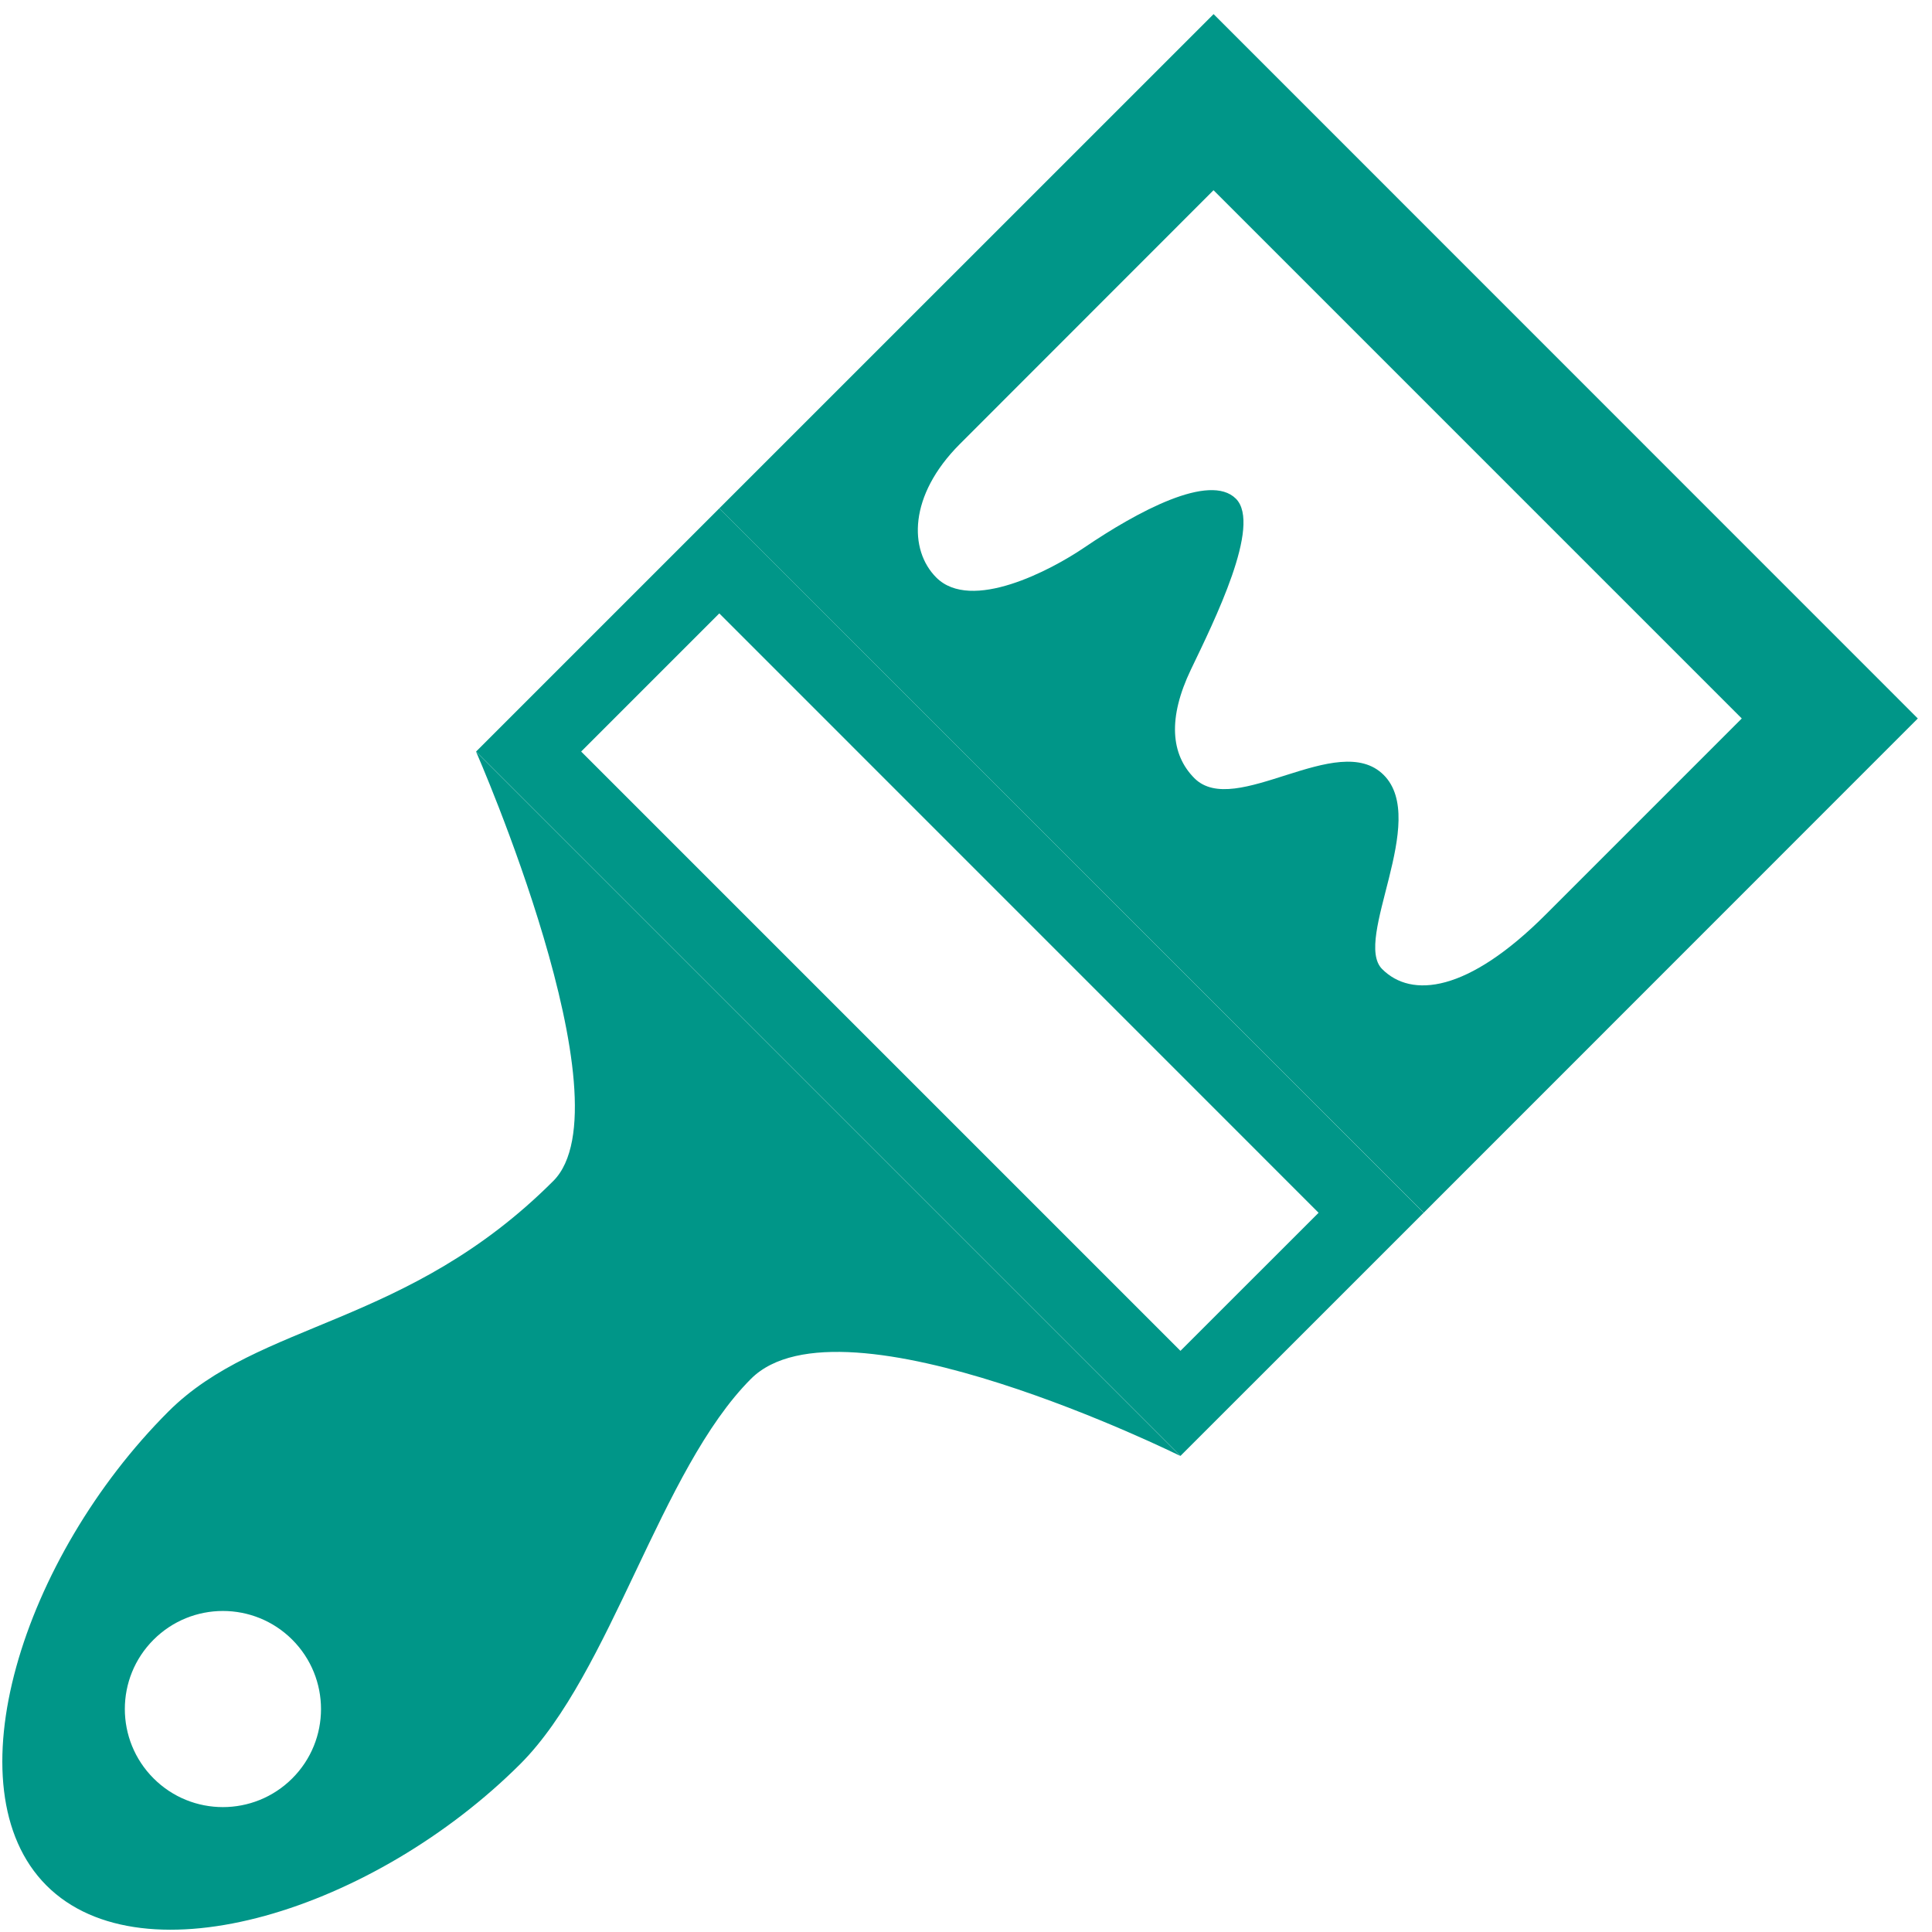 <?xml version="1.0" encoding="utf-8"?>
<!-- Generator: Adobe Illustrator 15.0.0, SVG Export Plug-In . SVG Version: 6.00 Build 0)  -->
<!DOCTYPE svg PUBLIC "-//W3C//DTD SVG 1.1//EN" "http://www.w3.org/Graphics/SVG/1.1/DTD/svg11.dtd">
<svg xmlns="http://www.w3.org/2000/svg" xmlns:xlink="http://www.w3.org/1999/xlink" version="1.1" id="Layer_1" x="0px" y="0px" width="26px" height="26px" viewBox="0 0 26 26" enable-background="new 0 0 26 26" xml:space="preserve" fill="#009688">

<path fill="#009688" d="M16.332,0.19L9.68,6.841l9.48,9.479l6.649-6.651L16.332,0.19z M18.6,13.041  c-0.395-0.395,0.634-2,0.021-2.612c-0.613-0.612-2,0.591-2.547,0.044c-0.32-0.321-0.359-0.812-0.047-1.463s0.957-1.947,0.605-2.299  c-0.353-0.352-1.324,0.172-2.039,0.657c-0.453,0.308-1.524,0.873-1.993,0.404c-0.37-0.37-0.374-1.104,0.316-1.795  c0.004-0.004,3.415-3.417,3.415-3.417l7.109,7.109c0,0-1.896,1.897-2.637,2.637C19.75,13.36,18.994,13.436,18.6,13.041z"/>
<g fill="#009688">
	<g fill="#009688">
		<path fill="#009688" d="M9.68,8.255l8.065,8.066l-1.859,1.858l-8.065-8.065L9.68,8.255 M9.68,6.841l-3.273,3.273l9.479,9.479    l3.273-3.272L9.68,6.841L9.68,6.841z"/>
	</g>
</g>
<path fill="#009688" d="M7.446,15.893c-1.962,1.963-3.959,1.881-5.181,3.104c-1.963,1.963-2.946,5.069-1.64,6.377  c1.309,1.309,4.415,0.324,6.379-1.637c1.221-1.225,1.881-3.959,3.102-5.181c1.223-1.223,5.779,1.038,5.779,1.038l-9.479-9.479  C6.407,10.114,8.484,14.855,7.446,15.893z M3.933,22.066c0.516,0.516,0.516,1.352,0,1.867c-0.516,0.515-1.351,0.515-1.866,0  c-0.516-0.516-0.516-1.352,0-1.867S3.417,21.551,3.933,22.066z"/>
</svg>
